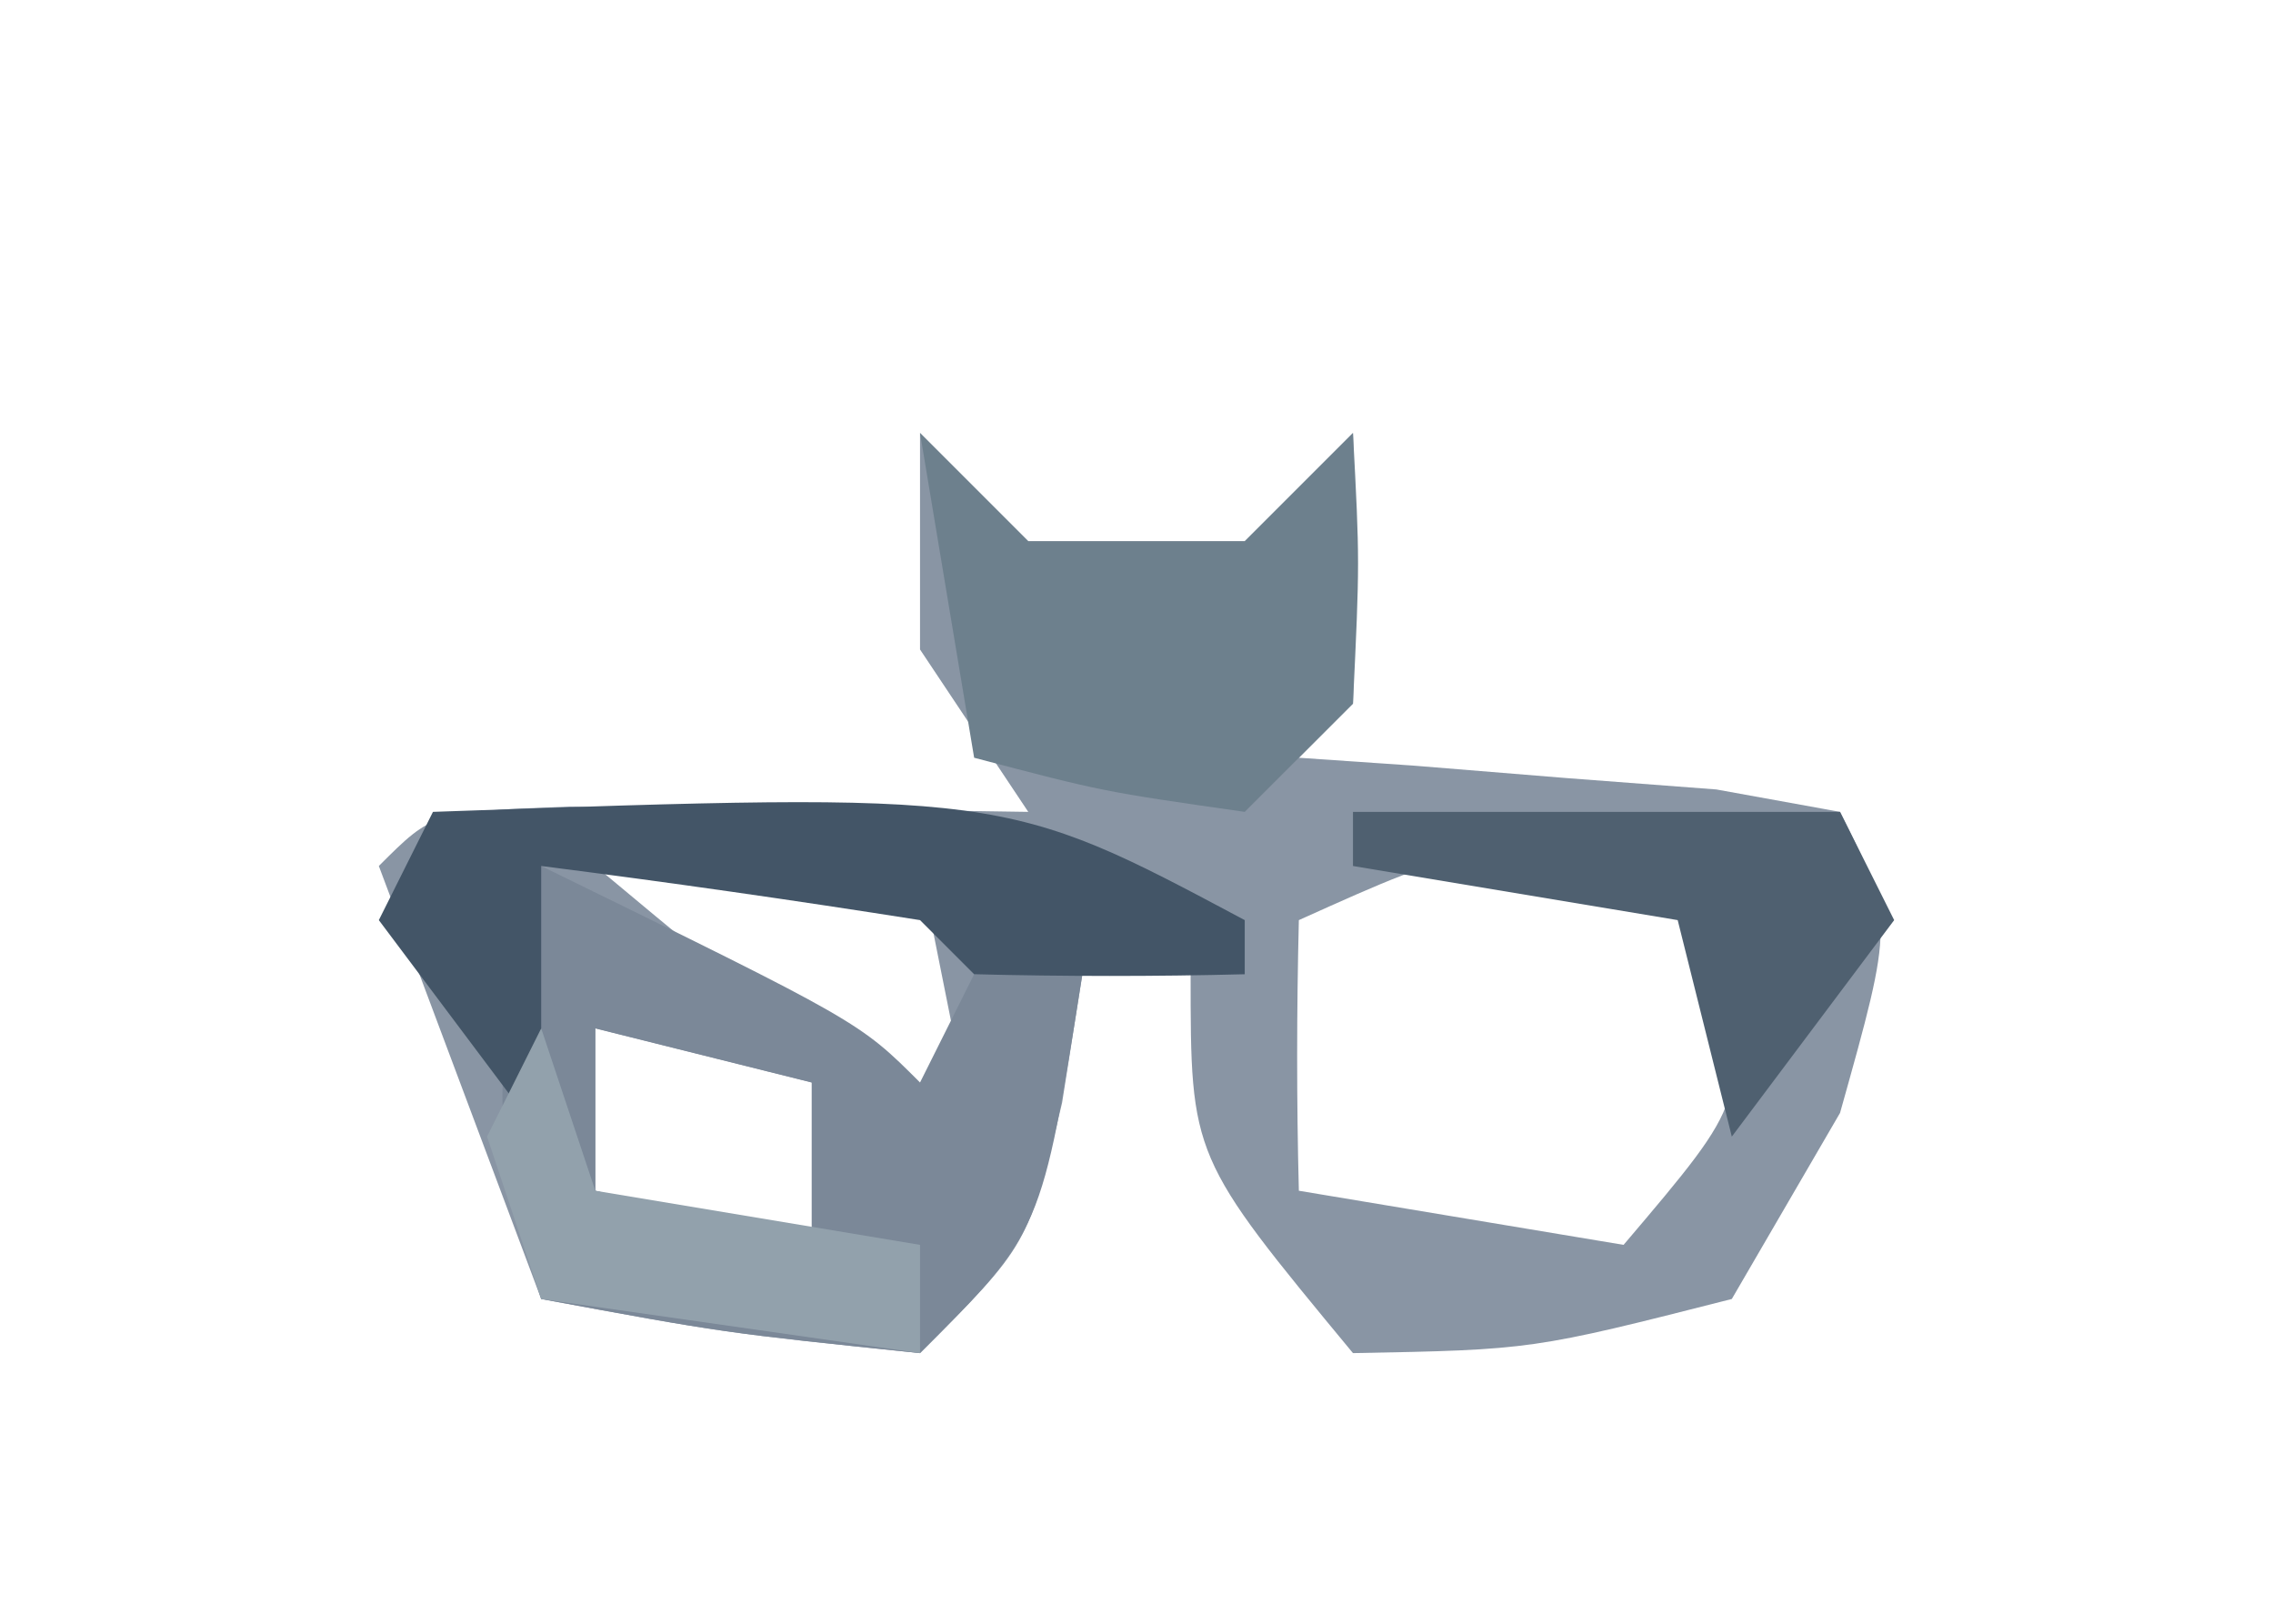 <?xml version="1.0" encoding="UTF-8"?>
<svg version="1.1" xmlns="http://www.w3.org/2000/svg" width="42" height="30">
<path d="M0 0 C0.66 0.66 1.32 1.32 2 2 C3.32 2 4.64 2 6 2 C6.66 1.34 7.32 0.68 8 0 C8.043 1.666 8.041 3.334 8 5 C7.67 5.33 7.34 5.66 7 6 C7.71 6.049 8.421 6.098 9.152 6.148 C10.071 6.223 10.991 6.298 11.938 6.375 C13.312 6.479 13.312 6.479 14.715 6.586 C15.846 6.791 15.846 6.791 17 7 C18 9 18 9 17 12.562 C16.34 13.697 15.68 14.831 15 16 C11.312 16.938 11.312 16.938 8 17 C5 13.375 5 13.375 5 10 C4.34 10 3.68 10 3 10 C2.876 10.784 2.752 11.568 2.625 12.375 C2 15 2 15 0 17 C-3.625 16.625 -3.625 16.625 -7 16 C-7.99 13.36 -8.98 10.72 -10 8 C-9 7 -9 7 -6.496 6.902 C-4.982 6.92 -4.982 6.92 -3.438 6.938 C-2.426 6.947 -1.414 6.956 -0.371 6.965 C0.803 6.982 0.803 6.982 2 7 C1.34 6.01 0.68 5.02 0 4 C0 2.68 0 1.36 0 0 Z M-6 8 C-2.679 10.77 -2.679 10.77 1 13 C0.67 11.35 0.34 9.7 0 8 C-1.98 8 -3.96 8 -6 8 Z M7 9 C6.959 10.666 6.957 12.334 7 14 C9.97 14.495 9.97 14.495 13 15 C15.307 12.285 15.307 12.285 14.625 9.812 C14.419 9.214 14.213 8.616 14 8 C10.194 7.562 10.194 7.562 7 9 Z M-6 11 C-6 11.99 -6 12.98 -6 14 C-4.68 14.33 -3.36 14.66 -2 15 C-2 14.01 -2 13.02 -2 12 C-3.32 11.67 -4.64 11.34 -6 11 Z " fill="#8995A4" transform="translate(17,8)"/>
<path d="M0 0 C5.875 2.875 5.875 2.875 7 4 C7.33 3.34 7.66 2.68 8 2 C8.66 2 9.32 2 10 2 C9.25 6.75 9.25 6.75 7 9 C3.375 8.625 3.375 8.625 0 8 C-1.097 4.71 -0.8 3.287 0 0 Z M1 3 C1 3.99 1 4.98 1 6 C2.32 6.33 3.64 6.66 5 7 C5 6.01 5 5.02 5 4 C3.68 3.67 2.36 3.34 1 3 Z " fill="#7B8898" transform="translate(10,16)"/>
<path d="M0 0 C0.66 0.66 1.32 1.32 2 2 C3.32 2 4.64 2 6 2 C6.66 1.34 7.32 0.68 8 0 C8.125 2.375 8.125 2.375 8 5 C7.34 5.66 6.68 6.32 6 7 C3.375 6.625 3.375 6.625 1 6 C0.67 4.02 0.34 2.04 0 0 Z " fill="#6D808D" transform="translate(17,8)"/>
<path d="M0 0 C10.558 -0.369 10.558 -0.369 15 2 C15 2.33 15 2.66 15 3 C13.334 3.043 11.666 3.041 10 3 C9.67 2.67 9.34 2.34 9 2 C6.672 1.632 4.338 1.298 2 1 C2 2.65 2 4.3 2 6 C1.01 4.68 0.02 3.36 -1 2 C-0.67 1.34 -0.34 0.68 0 0 Z " fill="#435567" transform="translate(8,15)"/>
<path d="M0 0 C0.33 0.99 0.66 1.98 1 3 C3.97 3.495 3.97 3.495 7 4 C7 4.66 7 5.32 7 6 C4.69 5.67 2.38 5.34 0 5 C-0.33 4.01 -0.66 3.02 -1 2 C-0.67 1.34 -0.34 0.68 0 0 Z " fill="#92A1AC" transform="translate(10,19)"/>
<path d="M0 0 C2.97 0 5.94 0 9 0 C9.33 0.66 9.66 1.32 10 2 C9.01 3.32 8.02 4.64 7 6 C6.67 4.68 6.34 3.36 6 2 C3.03 1.505 3.03 1.505 0 1 C0 0.67 0 0.34 0 0 Z " fill="#4F6070" transform="translate(25,15)"/>
<path d="M0 0 C4 1 4 1 4 1 Z " fill="#576060" transform="translate(19,6)"/>
<path d="" fill="#556363" transform="translate(0,0)"/>
<path d="" fill="#5B646D" transform="translate(0,0)"/>
</svg>

